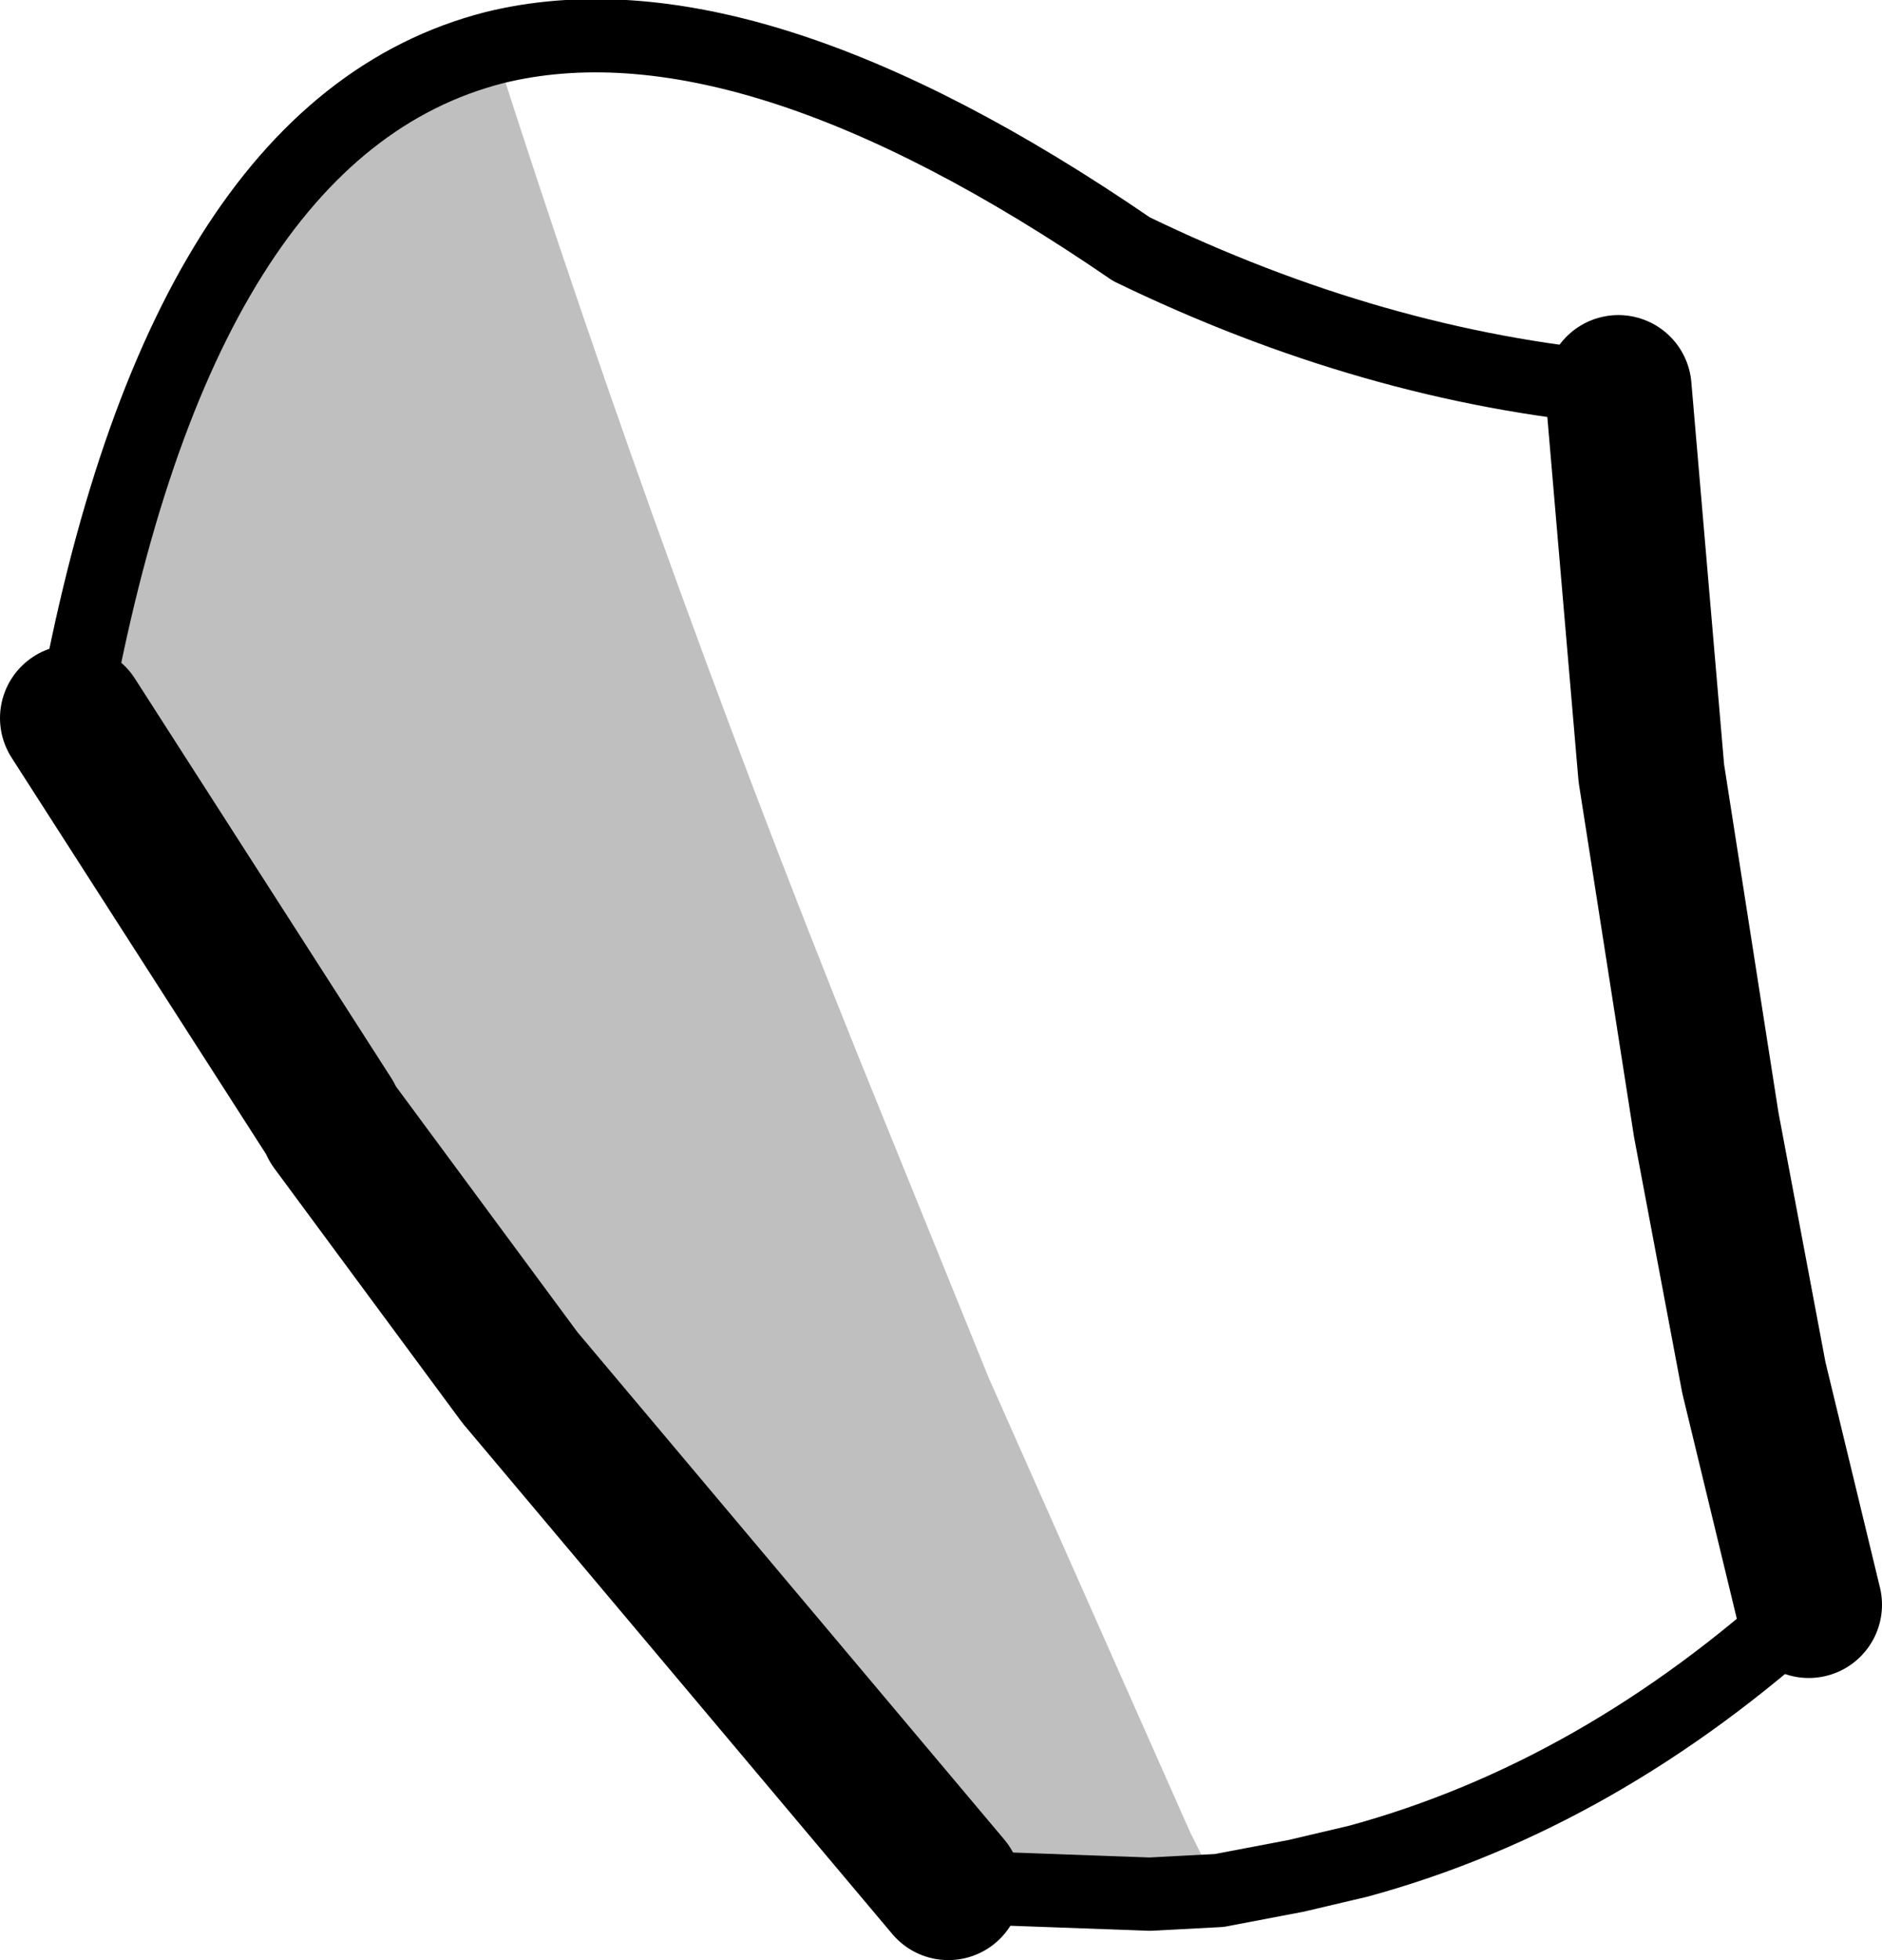 <?xml version="1.0" encoding="UTF-8" standalone="no"?>
<svg xmlns:xlink="http://www.w3.org/1999/xlink" height="26.75px" width="25.7px" xmlns="http://www.w3.org/2000/svg">
  <g transform="matrix(1.0, 0.0, 0.0, 1.0, -138.7, -243.95)">
    <path d="M145.45 244.6 Q147.8 251.95 150.8 259.3 L152.2 262.75 154.95 268.95 155.35 269.75 154.4 269.8 151.65 269.7 145.8 262.75 143.25 259.3 143.2 259.2 139.7 253.75 Q141.15 245.7 145.45 244.6" fill="#000000" fill-opacity="0.251" fill-rule="evenodd" stroke="none"/>
    <path d="M163.4 265.85 L162.65 262.75 162.0 259.3 161.25 254.5 160.8 249.25 M139.7 253.75 L143.2 259.2 143.25 259.3 145.8 262.75 151.65 269.7" fill="none" stroke="#000000" stroke-linecap="round" stroke-linejoin="round" stroke-width="2.0"/>
    <path d="M160.8 249.25 Q157.45 248.95 154.15 247.35 148.9 243.75 145.45 244.6 141.15 245.7 139.7 253.75 M155.35 269.75 L156.4 269.55 157.25 269.35 Q160.55 268.45 163.4 265.85 M151.65 269.7 L154.4 269.8 155.35 269.75" fill="none" stroke="#000000" stroke-linecap="round" stroke-linejoin="round" stroke-width="1.0"/>
  </g>
</svg>
